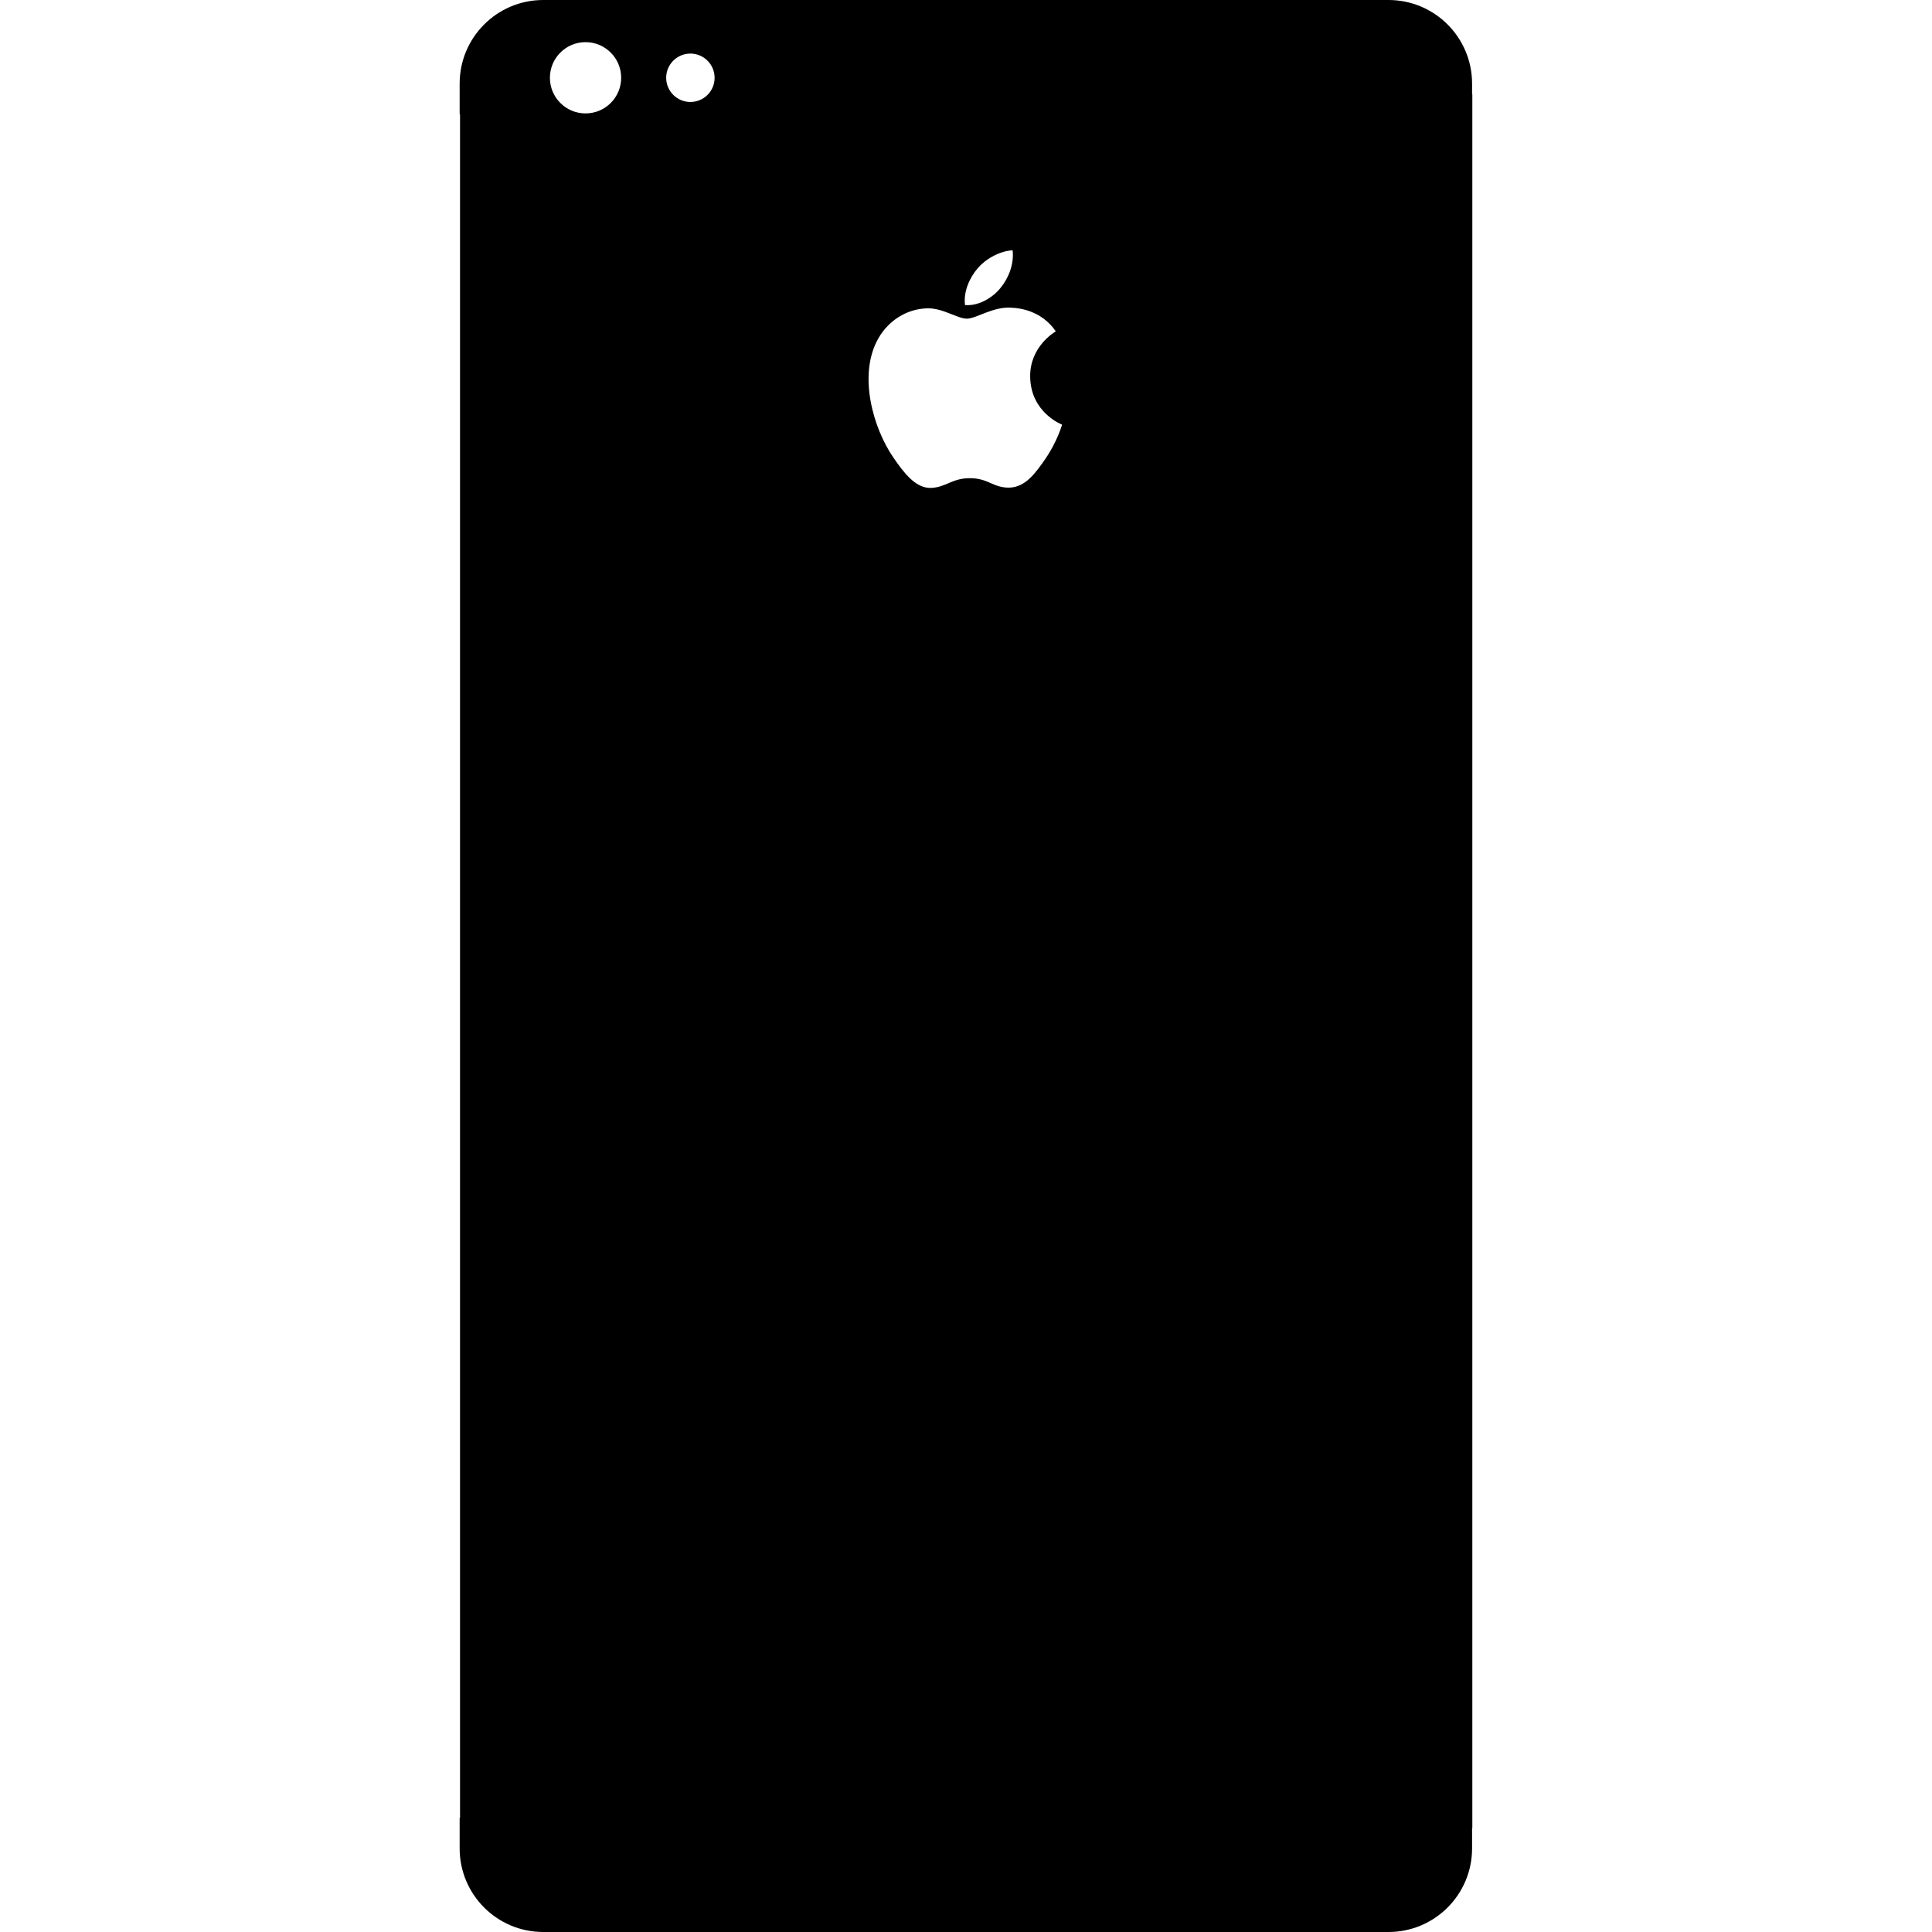 <?xml version="1.0" encoding="iso-8859-1"?>
<!-- Generator: Adobe Illustrator 16.0.0, SVG Export Plug-In . SVG Version: 6.00 Build 0)  -->
<!DOCTYPE svg PUBLIC "-//W3C//DTD SVG 1.1//EN" "http://www.w3.org/Graphics/SVG/1.1/DTD/svg11.dtd">
<svg version="1.1" id="Capa_1" xmlns="http://www.w3.org/2000/svg" xmlns:xlink="http://www.w3.org/1999/xlink" x="0px" y="0px"
	 width="93.268px" height="93.268px" viewBox="0 0 93.268 93.268" style="enable-background:new 0 0 93.268 93.268;"
	 xml:space="preserve">
<g>
	<path d="M71.065,4.551V4.035C71.065,1.807,69.259,0,67.03,0H26.225c-2.229,0-4.035,1.807-4.035,4.035v1.474h0.018v82.25H22.19
		v1.474c0,2.229,1.807,4.035,4.035,4.035H67.03c2.229,0,4.035-1.807,4.035-4.035v-0.974h0.012V4.551H71.065z M47.197,12.953
		c0.412-0.484,1.11-0.845,1.688-0.869c0.074,0.673-0.195,1.347-0.597,1.832c-0.402,0.485-1.059,0.862-1.701,0.812
		C46.5,14.069,46.824,13.383,47.197,12.953z M28.266,5.475c-0.949,0-1.719-0.77-1.719-1.72c0-0.95,0.77-1.72,1.719-1.72
		c0.951,0,1.721,0.77,1.721,1.72C29.987,4.705,29.217,5.475,28.266,5.475z M33.328,4.923c-0.645,0-1.168-0.523-1.168-1.168
		s0.523-1.168,1.168-1.168c0.646,0,1.17,0.523,1.17,1.168S33.975,4.923,33.328,4.923z M50.479,22.131
		c-0.479,0.698-0.975,1.394-1.756,1.409c-0.771,0.014-1.016-0.456-1.896-0.456c-0.877,0-1.152,0.441-1.879,0.47
		c-0.754,0.028-1.328-0.754-1.811-1.452c-0.986-1.423-1.738-4.023-0.727-5.779c0.502-0.872,1.398-1.423,2.373-1.438
		c0.74-0.013,1.439,0.499,1.893,0.499s1.303-0.616,2.195-0.526c0.375,0.016,1.424,0.151,2.098,1.137
		c-0.053,0.035-1.252,0.731-1.237,2.184c0.017,1.735,1.521,2.313,1.541,2.321C51.261,20.54,51.031,21.322,50.479,22.131z"/>
</g>
<g>
</g>
<g>
</g>
<g>
</g>
<g>
</g>
<g>
</g>
<g>
</g>
<g>
</g>
<g>
</g>
<g>
</g>
<g>
</g>
<g>
</g>
<g>
</g>
<g>
</g>
<g>
</g>
<g>
</g>
</svg>
